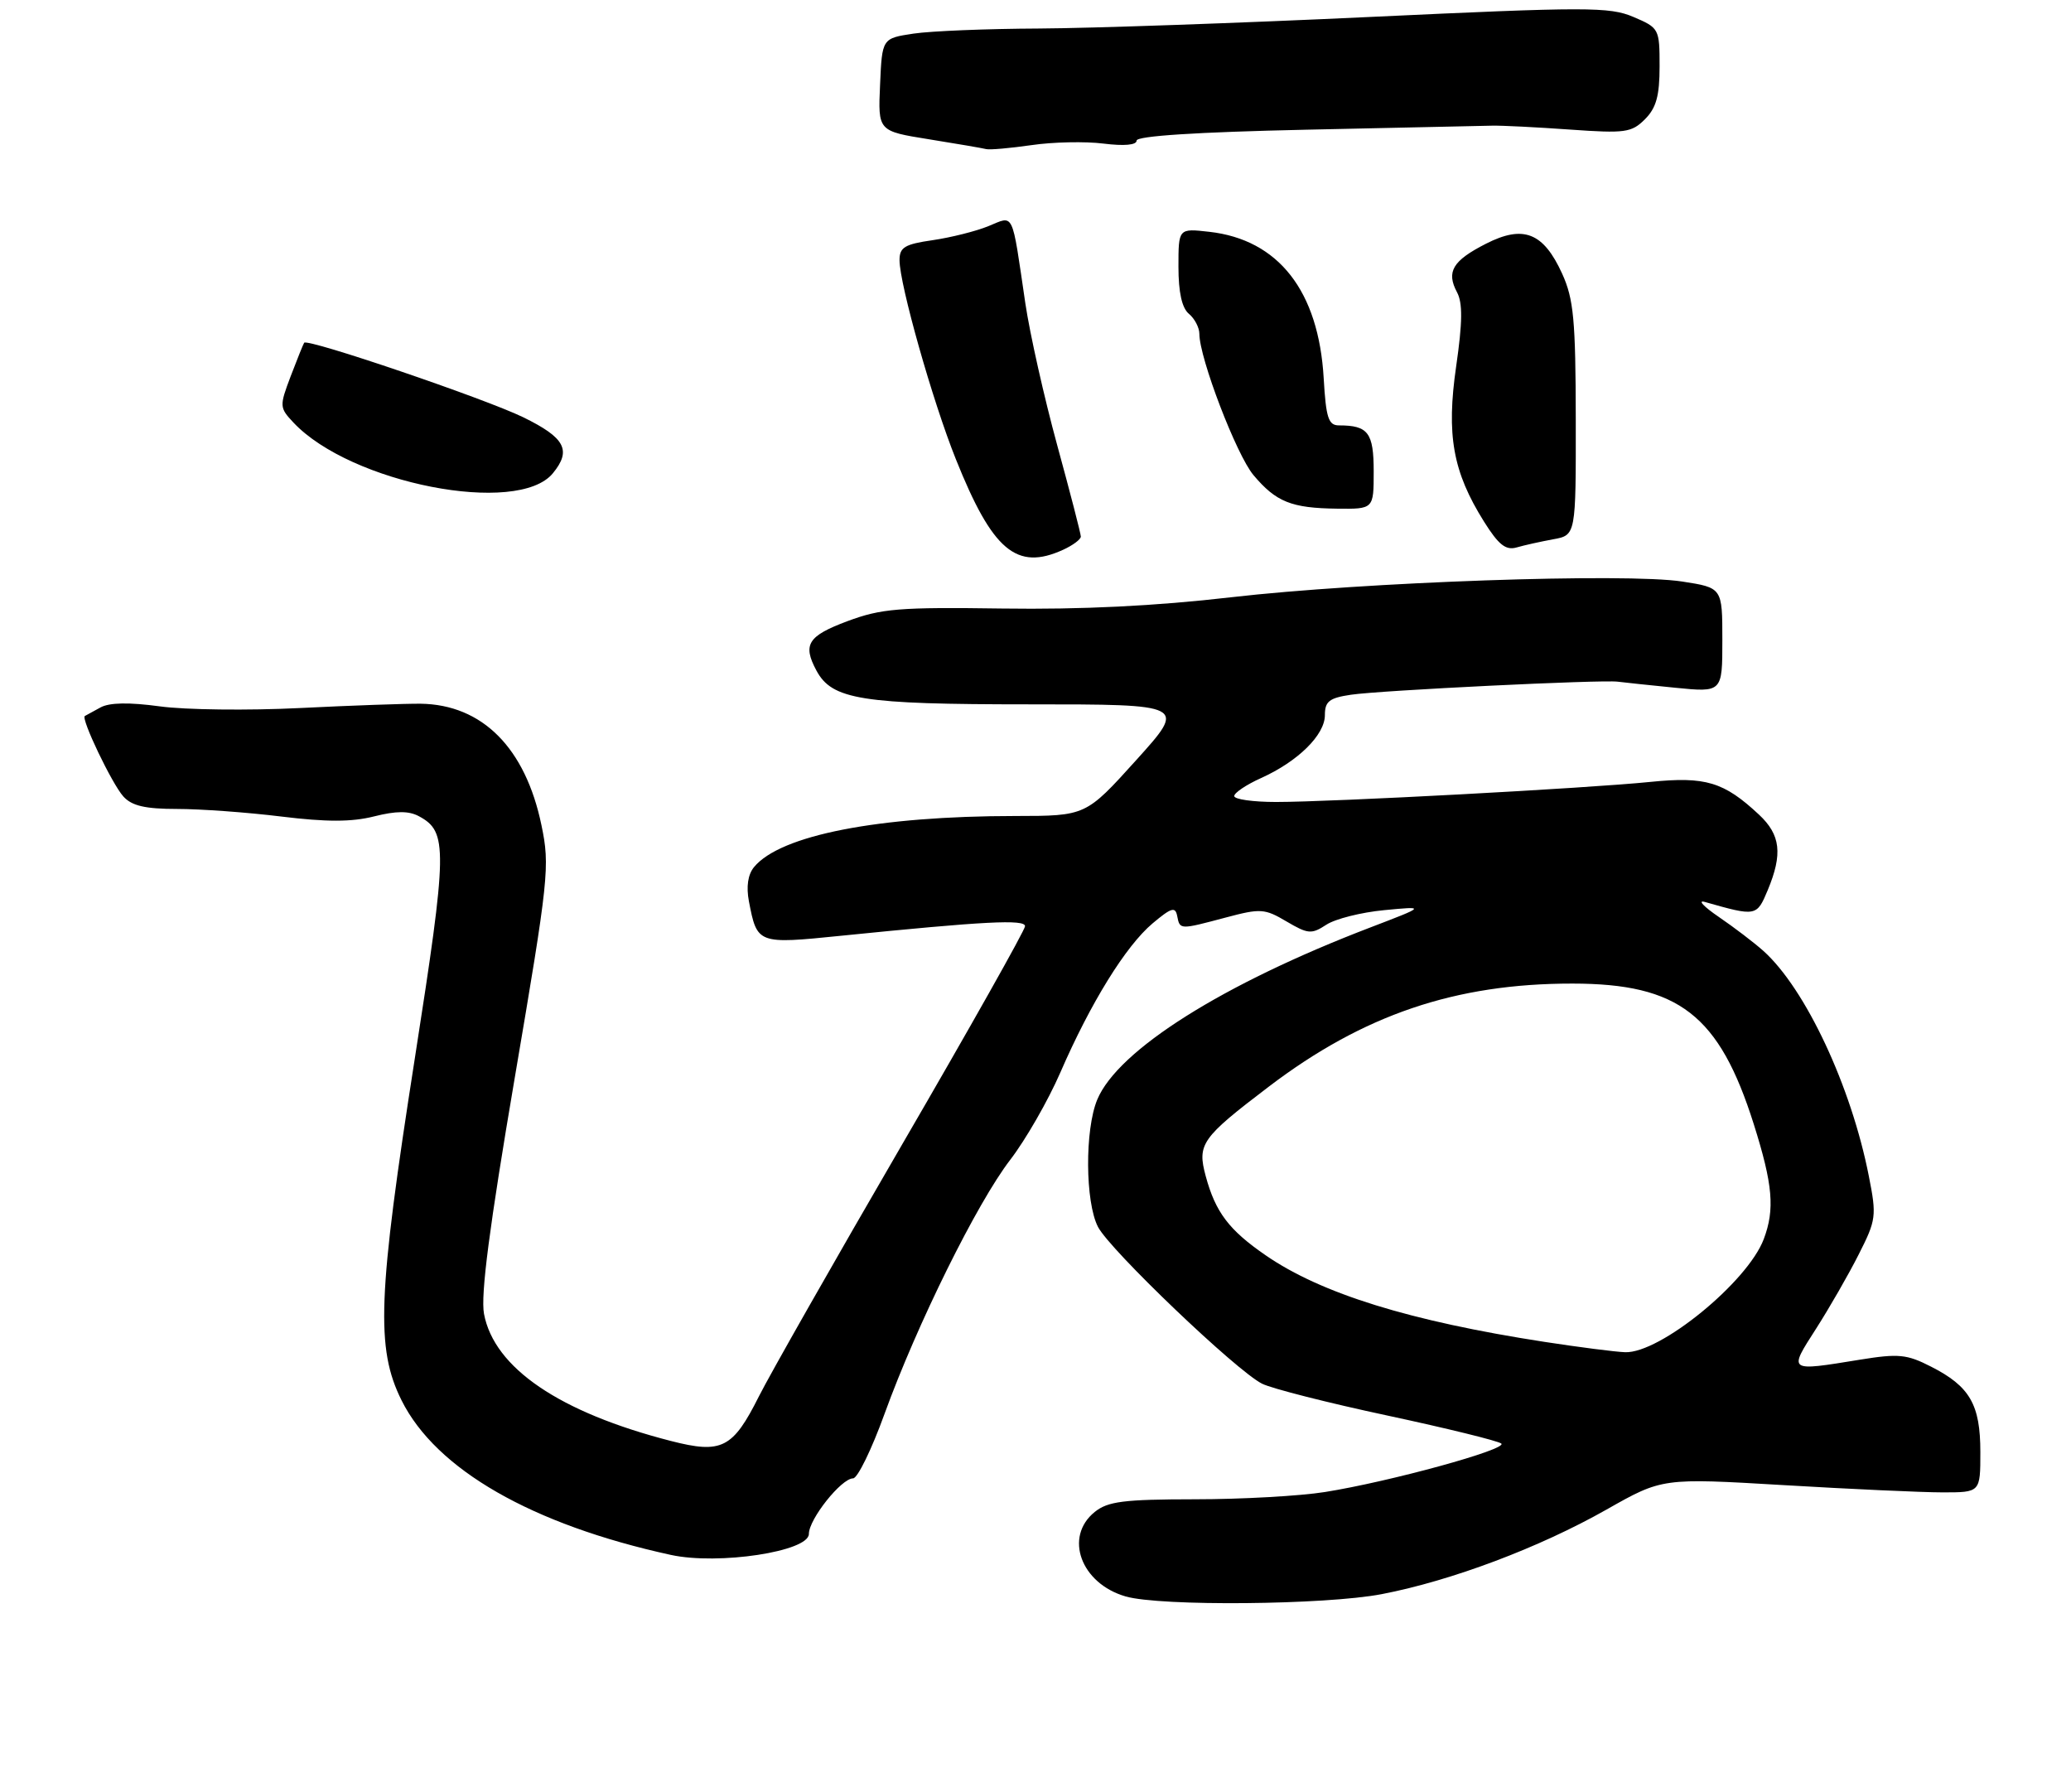 <?xml version="1.0" encoding="UTF-8" standalone="no"?>
<!DOCTYPE svg PUBLIC "-//W3C//DTD SVG 1.1//EN" "http://www.w3.org/Graphics/SVG/1.1/DTD/svg11.dtd" >
<svg xmlns="http://www.w3.org/2000/svg" xmlns:xlink="http://www.w3.org/1999/xlink" version="1.1" viewBox="0 0 297 257">
 <g >
 <path fill="currentColor"
d=" M 198.16 228.59 C 208.14 226.67 220.74 221.93 230.38 216.47 C 238.39 211.93 238.39 211.93 255.81 212.96 C 265.39 213.53 275.65 214.00 278.61 214.00 C 284.00 214.00 284.00 214.00 284.00 208.22 C 284.00 201.41 282.50 198.80 276.93 195.97 C 273.46 194.19 272.26 194.08 266.75 194.97 C 256.35 196.66 256.46 196.74 260.44 190.53 C 262.36 187.53 265.12 182.73 266.56 179.87 C 269.06 174.94 269.14 174.37 268.01 168.66 C 265.48 155.76 258.93 141.79 252.89 136.36 C 251.57 135.18 248.70 132.99 246.50 131.49 C 244.30 129.99 243.40 129.02 244.50 129.34 C 251.86 131.43 251.93 131.42 253.51 127.64 C 255.67 122.45 255.36 119.71 252.25 116.81 C 247.23 112.12 244.58 111.32 236.70 112.12 C 227.71 113.04 191.06 115.00 183.00 115.00 C 179.70 115.00 177.00 114.62 177.00 114.15 C 177.00 113.69 178.73 112.52 180.85 111.57 C 186.15 109.18 190.00 105.38 190.00 102.55 C 190.00 100.57 190.63 100.08 193.75 99.62 C 198.00 98.99 229.71 97.44 232.00 97.75 C 232.82 97.86 236.54 98.25 240.25 98.62 C 247.00 99.29 247.00 99.29 247.00 91.78 C 247.00 84.28 247.00 84.28 241.25 83.39 C 233.18 82.14 195.59 83.45 176.50 85.65 C 165.73 86.90 155.03 87.42 143.76 87.26 C 128.94 87.05 126.39 87.26 121.51 89.08 C 115.85 91.20 115.08 92.42 117.08 96.15 C 119.32 100.33 123.52 101.00 147.55 101.00 C 170.16 101.00 170.16 101.00 162.94 109.00 C 155.72 117.00 155.72 117.00 145.61 117.01 C 125.91 117.02 111.91 119.76 108.14 124.33 C 107.26 125.39 107.00 127.13 107.40 129.24 C 108.58 135.38 108.64 135.40 120.65 134.18 C 141.20 132.10 147.00 131.80 147.00 132.81 C 147.00 133.35 139.06 147.45 129.35 164.15 C 119.65 180.84 110.42 197.08 108.84 200.22 C 105.09 207.70 103.51 208.50 96.22 206.63 C 80.24 202.53 70.87 196.16 69.41 188.40 C 68.91 185.69 70.19 175.88 73.82 154.55 C 78.69 125.93 78.88 124.21 77.65 118.33 C 75.35 107.24 69.16 101.03 60.31 100.91 C 58.21 100.89 50.42 101.16 43.00 101.53 C 35.58 101.90 26.54 101.79 22.92 101.29 C 18.51 100.69 15.70 100.74 14.42 101.44 C 13.36 102.02 12.35 102.58 12.17 102.67 C 11.55 102.98 16.06 112.41 17.69 114.21 C 18.91 115.56 20.83 116.00 25.40 116.00 C 28.76 116.00 35.49 116.49 40.36 117.09 C 46.82 117.88 50.43 117.88 53.64 117.07 C 56.82 116.27 58.62 116.26 60.07 117.04 C 64.23 119.27 64.19 121.64 59.49 151.76 C 54.16 185.81 53.87 193.35 57.59 200.81 C 62.54 210.73 76.29 218.62 96.22 222.97 C 103.04 224.45 116.00 222.48 116.00 219.96 C 116.00 217.84 120.65 212.00 122.34 211.99 C 122.98 211.99 125.01 207.83 126.85 202.74 C 131.52 189.87 140.12 172.49 144.87 166.32 C 147.07 163.46 150.30 157.84 152.05 153.82 C 156.40 143.80 161.45 135.64 165.29 132.41 C 167.98 130.15 168.55 129.97 168.82 131.35 C 169.21 133.34 169.16 133.33 175.82 131.56 C 180.77 130.24 181.37 130.28 184.51 132.14 C 187.59 133.95 188.08 133.99 190.21 132.60 C 191.49 131.76 195.23 130.82 198.52 130.51 C 204.50 129.94 204.50 129.94 196.50 133.00 C 175.38 141.08 160.33 150.56 157.36 157.67 C 155.56 161.98 155.62 172.36 157.46 175.93 C 159.17 179.24 177.34 196.60 181.00 198.42 C 182.38 199.11 190.47 201.17 199.00 202.99 C 207.53 204.82 214.86 206.62 215.30 207.00 C 216.24 207.82 199.30 212.47 190.00 213.95 C 186.43 214.52 178.04 214.99 171.36 214.99 C 161.14 215.00 158.87 215.29 156.99 216.81 C 152.56 220.39 155.00 227.06 161.42 228.92 C 166.37 230.36 190.06 230.15 198.16 228.59 Z  M 152.45 78.84 C 153.85 78.20 155.00 77.35 155.00 76.94 C 155.00 76.53 153.47 70.63 151.61 63.83 C 149.75 57.03 147.69 47.87 147.04 43.48 C 145.06 30.02 145.48 30.91 141.74 32.43 C 139.96 33.16 136.36 34.06 133.75 34.44 C 129.74 35.02 129.00 35.46 129.00 37.31 C 129.01 40.79 133.73 57.50 137.08 65.85 C 142.33 78.96 145.78 81.88 152.45 78.84 Z  M 222.75 77.33 C 226.00 76.74 226.00 76.74 225.98 60.12 C 225.96 45.87 225.68 42.89 224.03 39.25 C 221.34 33.34 218.47 32.21 213.10 34.95 C 208.31 37.39 207.38 38.97 208.95 41.91 C 209.77 43.44 209.74 46.22 208.83 52.51 C 207.40 62.37 208.34 67.64 212.81 74.78 C 214.91 78.13 215.94 78.95 217.50 78.50 C 218.60 78.18 220.96 77.66 222.75 77.33 Z  M 197.00 67.61 C 197.00 62.05 196.21 61.00 192.03 61.00 C 190.51 61.00 190.16 59.95 189.83 54.25 C 189.11 41.73 183.35 34.36 173.42 33.24 C 169.00 32.74 169.00 32.74 169.00 38.25 C 169.00 41.92 169.50 44.17 170.50 45.00 C 171.32 45.68 172.00 46.98 172.00 47.87 C 172.00 51.34 177.32 65.23 179.76 68.13 C 183.01 71.98 185.18 72.86 191.75 72.94 C 197.00 73.00 197.00 73.00 197.00 67.61 Z  M 79.29 67.86 C 82.00 64.56 81.04 62.77 75.03 59.83 C 69.51 57.15 44.08 48.49 43.62 49.15 C 43.49 49.34 42.62 51.50 41.69 53.94 C 40.06 58.25 40.07 58.45 42.09 60.60 C 50.29 69.32 74.27 74.01 79.29 67.86 Z  M 158.25 20.59 C 161.22 20.96 163.00 20.80 163.00 20.16 C 163.00 19.50 171.64 18.94 187.25 18.60 C 200.59 18.32 212.62 18.05 214.00 18.02 C 215.38 17.99 220.39 18.24 225.15 18.58 C 233.06 19.14 233.98 19.02 235.90 17.10 C 237.52 15.48 238.00 13.75 238.00 9.51 C 238.00 4.12 237.93 4.00 234.25 2.43 C 230.82 0.97 227.61 0.97 196.50 2.43 C 177.80 3.31 156.43 4.05 149.00 4.09 C 141.57 4.12 133.47 4.45 131.00 4.82 C 126.50 5.50 126.50 5.50 126.21 12.15 C 125.91 18.80 125.91 18.80 133.21 19.97 C 137.22 20.61 140.92 21.25 141.43 21.38 C 141.94 21.51 144.86 21.25 147.93 20.81 C 150.99 20.36 155.64 20.26 158.25 20.59 Z  M 221.50 192.42 C 202.19 189.44 189.49 185.50 181.53 180.02 C 176.25 176.39 174.31 173.83 172.91 168.65 C 171.67 164.05 172.28 163.18 181.97 155.81 C 195.52 145.51 208.72 141.03 225.50 141.04 C 240.78 141.05 246.55 145.53 251.51 161.21 C 254.24 169.86 254.55 173.41 252.94 177.68 C 250.62 183.84 238.05 194.09 233.05 193.90 C 231.65 193.85 226.45 193.18 221.50 192.42 Z "/>
</g>
</svg>